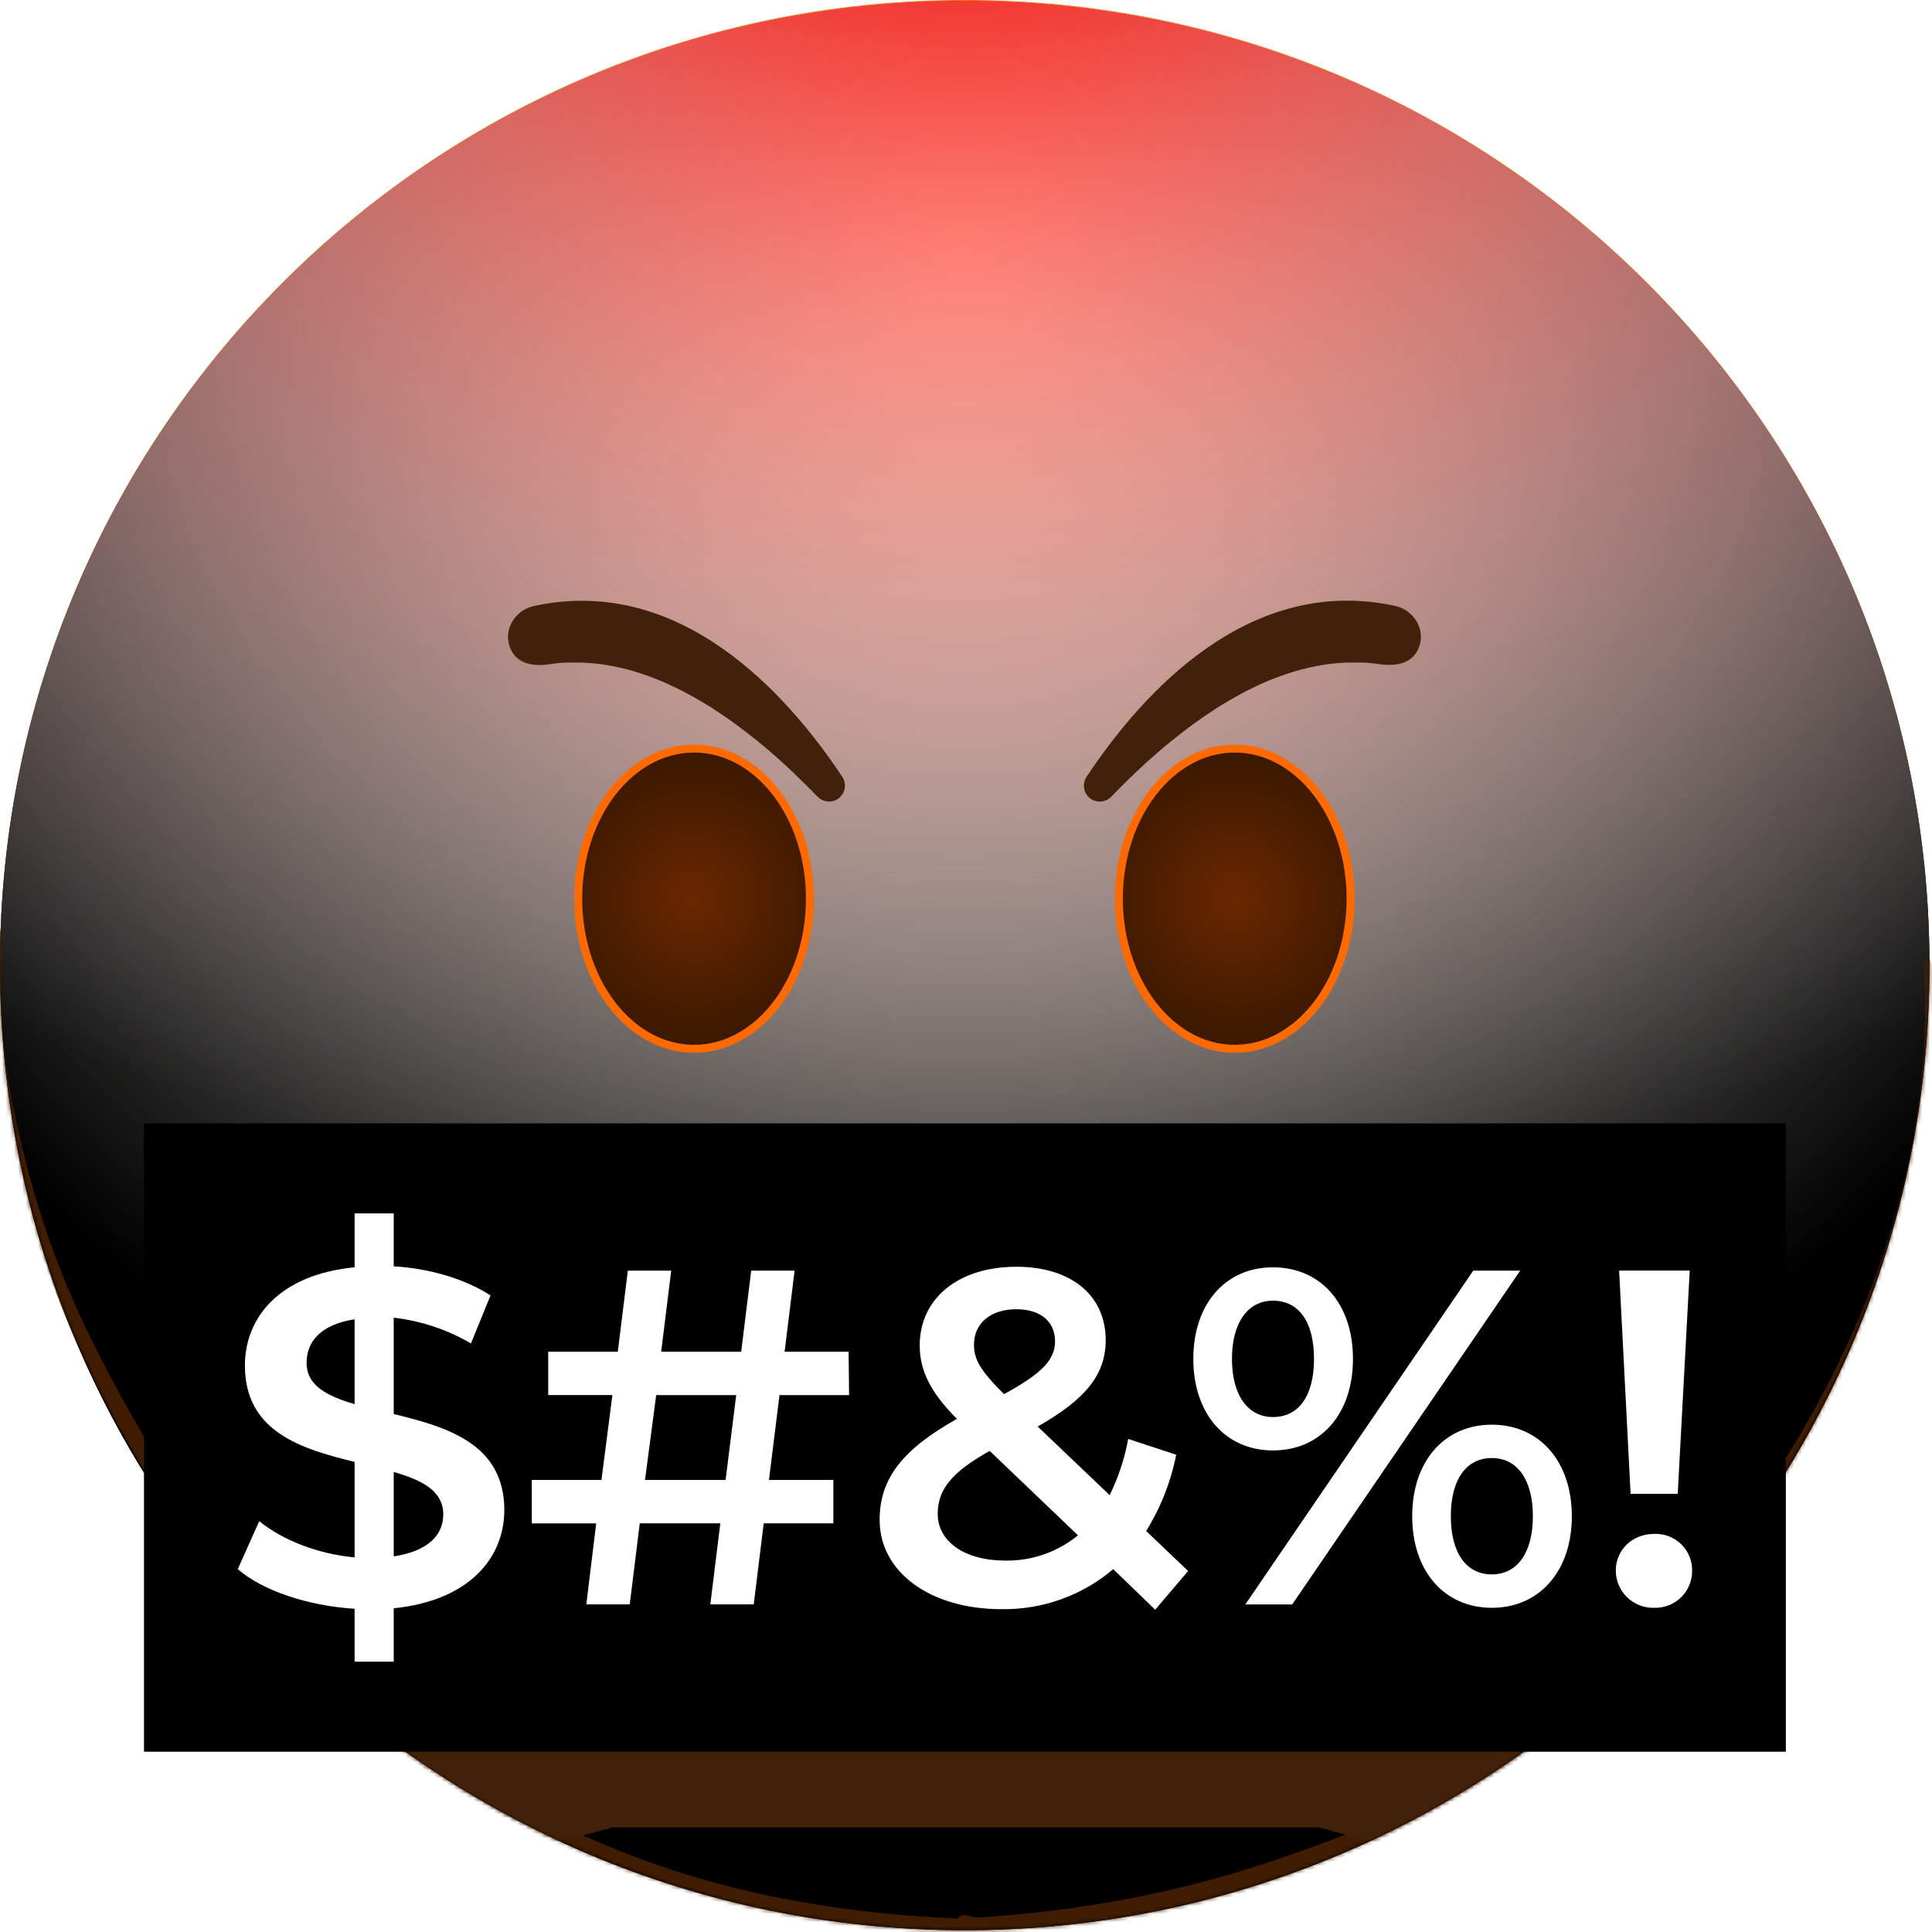 <svg width="483" height="483" viewBox="0 0 483 483" fill="none" xmlns="http://www.w3.org/2000/svg">
<path d="M241.18 482.36C374.38 482.36 482.36 374.38 482.36 241.18C482.36 107.98 374.38 0 241.18 0C107.98 0 0 107.98 0 241.18C0 374.38 107.98 482.36 241.18 482.36Z" fill="url(#paint0_radial_862_12551)"/>
<g style="mix-blend-mode:soft-light">
<path d="M241.18 482.54C374.38 482.54 482.36 374.56 482.36 241.36C482.36 108.16 374.38 0.18 241.18 0.18C107.98 0.18 0 108.16 0 241.36C0 374.56 107.98 482.54 241.18 482.54Z" fill="url(#paint1_radial_862_12551)"/>
</g>
<g style="mix-blend-mode:soft-light">
<path d="M241.18 482.54C374.38 482.54 482.36 374.56 482.36 241.36C482.36 108.16 374.38 0.18 241.18 0.18C107.98 0.18 0 108.16 0 241.36C0 374.56 107.98 482.54 241.18 482.54Z" fill="url(#paint2_radial_862_12551)"/>
</g>
<g style="mix-blend-mode:soft-light">
<path d="M241.18 482.54C374.38 482.54 482.36 374.56 482.36 241.36C482.36 108.16 374.38 0.18 241.18 0.18C107.98 0.18 0 108.16 0 241.36C0 374.56 107.98 482.54 241.18 482.54Z" fill="url(#paint3_radial_862_12551)" fill-opacity="0.7"/>
</g>
<mask id="mask0_862_12551" style="mask-type:alpha" maskUnits="userSpaceOnUse" x="0" y="0" width="483" height="483">
<path d="M241.18 482.54C374.38 482.54 482.36 374.56 482.36 241.36C482.36 108.16 374.38 0.18 241.18 0.18C107.98 0.18 0 108.16 0 241.36C0 374.56 107.98 482.54 241.18 482.54Z" fill="white"/>
</mask>
<g mask="url(#mask0_862_12551)">
<g filter="url(#filter0_f_862_12551)">
<path d="M-1.376 234.479C-1.114 231.052 0.014 230.709 0.343 234.188C0.708 238.054 -0.002 245.826 0.169 250.514C0.622 262.928 2.524 273.721 4.486 282.5C10.807 310.792 19.562 329.022 27.727 344.468C54.566 395.24 83.967 420.95 112.648 440.327C154.689 468.729 197.072 477.764 239.49 479.68C240.56 479.728 240.738 486.698 239.686 487.605C237.788 489.241 235.436 487.617 233.494 487.549C227.915 487.354 222.335 486.971 216.756 486.391C200.213 484.672 183.67 481.171 167.162 475.538C122.275 460.224 73.876 434.001 31.609 360.142C28.95 355.496 26.312 350.604 23.712 345.347C21.632 341.143 19.573 336.736 17.549 332.023C10.895 316.521 -4.613 276.838 -1.376 234.479ZM239.52 487.68C238.499 487.711 238.241 481.214 239.214 479.865C240.684 477.827 242.888 479.505 244.439 479.409C250.877 479.006 257.314 478.409 263.75 477.601C281.395 475.385 299.028 471.602 316.621 465.776C360.257 451.325 407.17 429.295 448.305 361.611C450.923 357.303 453.518 352.733 456.079 347.821C463.86 332.892 483.361 293.264 481.107 244.001C480.917 239.848 482.181 237.361 482.747 240.923C483.467 245.459 483.175 254.916 482.977 259.948C482.341 276.063 479.866 289.691 477.257 300.698C468.987 335.579 457.376 355.803 446.744 372.689C412.184 427.577 374.648 449.704 338.155 465.604C305.424 479.865 272.444 486.663 239.52 487.68Z" fill="#401C02"/>
</g>
<g filter="url(#filter1_f_862_12551)">
<path d="M-1.376 234.479C-1.114 231.052 0.014 230.709 0.343 234.188C0.708 238.054 -0.002 245.826 0.169 250.514C0.622 262.928 2.524 273.721 4.486 282.5C10.807 310.792 19.562 329.022 27.727 344.468C54.566 395.24 83.967 420.95 112.648 440.327C154.689 468.729 197.072 477.764 239.49 479.68C240.56 479.728 240.738 486.698 239.686 487.605C237.788 489.241 235.436 487.617 233.494 487.549C227.915 487.354 222.335 486.971 216.756 486.391C200.213 484.672 183.67 481.171 167.162 475.538C122.275 460.224 73.876 434.001 31.609 360.142C28.95 355.496 26.312 350.604 23.712 345.347C21.632 341.143 19.573 336.736 17.549 332.023C10.895 316.521 -4.613 276.838 -1.376 234.479ZM239.52 487.68C238.499 487.711 238.241 481.214 239.214 479.865C240.684 477.827 242.888 479.505 244.439 479.409C250.877 479.006 257.314 478.409 263.75 477.601C281.395 475.385 299.028 471.602 316.621 465.776C360.257 451.325 407.17 429.295 448.305 361.611C450.923 357.303 453.518 352.733 456.079 347.821C463.86 332.892 483.361 293.264 481.107 244.001C480.917 239.848 482.181 237.361 482.747 240.923C483.467 245.459 483.175 254.916 482.977 259.948C482.341 276.063 479.866 289.691 477.257 300.698C468.987 335.579 457.376 355.803 446.744 372.689C412.184 427.577 374.648 449.704 338.155 465.604C305.424 479.865 272.444 486.663 239.52 487.68Z" fill="#401C02"/>
</g>
</g>
<path d="M209.479 199.72C208.7 200.238 207.764 200.466 206.834 200.366C205.904 200.265 205.039 199.842 204.389 199.17L203.969 198.74C203.079 197.82 202.169 196.9 201.249 196L198.589 193.4C197.729 192.57 196.849 191.76 195.959 190.95C195.069 190.14 194.249 189.4 193.389 188.64C192.529 187.88 191.709 187.18 190.849 186.47C189.989 185.76 189.199 185.1 188.369 184.47C187.539 183.84 186.749 183.19 185.919 182.56C185.089 181.93 184.329 181.36 183.529 180.77C182.729 180.18 181.979 179.66 181.179 179.12C180.379 178.58 179.649 178.12 178.879 177.58C178.109 177.04 177.379 176.58 176.619 176.15C175.859 175.72 175.159 175.27 174.409 174.83C173.659 174.39 172.979 174.01 172.249 173.62C171.519 173.23 170.839 172.87 170.139 172.51L168.059 171.51C167.389 171.19 166.709 170.89 166.059 170.59C165.409 170.29 164.739 170.04 164.059 169.77C163.379 169.5 162.789 169.27 162.139 169.04C161.489 168.81 160.889 168.6 160.259 168.39C159.629 168.18 159.029 167.99 158.419 167.81C157.809 167.63 157.239 167.47 156.639 167.32C156.039 167.17 155.489 167.03 154.899 166.9C154.309 166.77 153.779 166.65 153.219 166.54C152.659 166.43 152.119 166.34 151.579 166.25C151.039 166.16 150.509 166.08 149.979 166.01L148.439 165.84C147.949 165.79 147.439 165.76 146.949 165.72L145.509 165.64C145.039 165.64 144.579 165.64 144.109 165.64H142.759H141.469L140.269 165.71L139.059 165.82L137.919 165.99L137.399 166.07C131.269 166.93 128.569 164.69 127.479 161.83C125.779 157.36 128.799 152.51 133.479 151.5C169.739 143.63 196.479 172.95 210.599 194.25C211.162 195.128 211.36 196.191 211.151 197.213C210.942 198.235 210.342 199.134 209.479 199.72Z" fill="#42210B"/>
<path d="M173.519 262.2C189.519 262.2 202.489 245.397 202.489 224.67C202.489 203.943 189.519 187.14 173.519 187.14C157.519 187.14 144.549 203.943 144.549 224.67C144.549 245.397 157.519 262.2 173.519 262.2Z" fill="url(#paint4_radial_862_12551)"/>
<path d="M173.519 262.2C189.519 262.2 202.489 245.397 202.489 224.67C202.489 203.943 189.519 187.14 173.519 187.14C157.519 187.14 144.549 203.943 144.549 224.67C144.549 245.397 157.519 262.2 173.519 262.2Z" stroke="url(#paint5_radial_862_12551)" stroke-width="2" stroke-miterlimit="10"/>
<path d="M272.719 199.72C273.499 200.24 274.437 200.471 275.369 200.37C276.301 200.27 277.168 199.845 277.819 199.17L278.239 198.74C279.129 197.82 280.039 196.9 280.949 196C281.859 195.1 282.719 194.26 283.619 193.4C284.519 192.54 285.359 191.76 286.239 190.95C287.119 190.14 287.949 189.4 288.819 188.64C289.689 187.88 290.499 187.18 291.359 186.47C292.219 185.76 293.009 185.1 293.839 184.47C294.669 183.84 295.459 183.19 296.279 182.56L298.669 180.77C299.449 180.22 300.229 179.66 301.029 179.12C301.829 178.58 302.549 178.12 303.329 177.58C304.109 177.04 304.829 176.58 305.589 176.15C306.349 175.72 307.049 175.27 307.799 174.83C308.549 174.39 309.229 174.01 309.959 173.62C310.689 173.23 311.369 172.87 312.069 172.51L314.139 171.51C314.809 171.19 315.489 170.89 316.139 170.59C316.789 170.29 317.449 170.04 318.139 169.77C318.829 169.5 319.409 169.27 320.059 169.04C320.709 168.81 321.309 168.6 321.939 168.39C322.569 168.18 323.159 167.99 323.779 167.81C324.399 167.63 324.959 167.47 325.549 167.32C326.139 167.17 326.709 167.03 327.299 166.9C327.889 166.77 328.419 166.65 328.979 166.54C329.539 166.43 330.079 166.34 330.619 166.25L332.209 166.01L333.749 165.84C334.249 165.79 334.749 165.76 335.249 165.72L336.689 165.64H338.079H339.429H340.729L341.929 165.71L343.139 165.82L344.309 165.96L344.819 166.04C350.949 166.9 353.659 164.66 354.749 161.8C356.449 157.33 353.429 152.48 348.749 151.47C312.489 143.6 285.749 172.92 271.629 194.22C271.053 195.097 270.845 196.164 271.049 197.193C271.253 198.222 271.853 199.129 272.719 199.72Z" fill="#42210B"/>
<path d="M308.679 262.2C324.679 262.2 337.649 245.397 337.649 224.67C337.649 203.943 324.679 187.14 308.679 187.14C292.679 187.14 279.709 203.943 279.709 224.67C279.709 245.397 292.679 262.2 308.679 262.2Z" fill="url(#paint6_radial_862_12551)"/>
<path d="M308.679 262.2C324.679 262.2 337.649 245.397 337.649 224.67C337.649 203.943 324.679 187.14 308.679 187.14C292.679 187.14 279.709 203.943 279.709 224.67C279.709 245.397 292.679 262.2 308.679 262.2Z" stroke="url(#paint7_radial_862_12551)" stroke-width="2" stroke-miterlimit="10"/>
<path d="M170.743 389.14C170.361 389.437 169.895 389.607 169.412 389.626C168.928 389.645 168.451 389.513 168.047 389.247C167.642 388.981 167.331 388.596 167.156 388.145C166.982 387.693 166.953 387.199 167.073 386.73C175.363 355.8 205.463 332.88 241.333 332.88C277.203 332.88 307.333 355.82 315.603 386.77C315.726 387.24 315.698 387.737 315.524 388.191C315.349 388.645 315.036 389.032 314.63 389.298C314.223 389.565 313.743 389.697 313.257 389.675C312.772 389.654 312.305 389.481 311.923 389.18C294.083 375.82 269.043 367.5 241.333 367.5C213.623 367.5 188.603 375.82 170.743 389.14Z" fill="url(#paint8_radial_862_12551)"/>
<path d="M170.743 389.14C170.361 389.437 169.895 389.607 169.412 389.626C168.928 389.645 168.451 389.513 168.047 389.247C167.642 388.981 167.331 388.596 167.156 388.145C166.982 387.693 166.953 387.199 167.073 386.73C175.363 355.8 205.463 332.88 241.333 332.88C277.203 332.88 307.333 355.82 315.603 386.77C315.726 387.24 315.698 387.737 315.524 388.191C315.349 388.645 315.036 389.032 314.63 389.298C314.223 389.565 313.743 389.697 313.257 389.675C312.772 389.654 312.305 389.481 311.923 389.18C294.083 375.82 269.043 367.5 241.333 367.5C213.623 367.5 188.603 375.82 170.743 389.14Z" stroke="url(#paint9_linear_862_12551)" stroke-width="2" stroke-miterlimit="10"/>
<mask id="mask1_862_12551" style="mask-type:alpha" maskUnits="userSpaceOnUse" x="0" y="0" width="483" height="483">
<path d="M241.18 482.36C374.38 482.36 482.36 374.38 482.36 241.18C482.36 107.98 374.38 0 241.18 0C107.98 0 0 107.98 0 241.18C0 374.38 107.98 482.36 241.18 482.36Z" fill="url(#paint10_radial_862_12551)"/>
</mask>
<g mask="url(#mask1_862_12551)">
<g style="mix-blend-mode:multiply" filter="url(#filter2_f_862_12551)">
<path fill-rule="evenodd" clip-rule="evenodd" d="M434.095 353.131H48.755V401.392L48.05 401.017L-51.95 512.696L153.079 456.857L153.078 456.857H329.771L329.771 456.857L534.8 512.696L434.8 401.017L434.095 401.392V353.131Z" fill="#42210B"/>
</g>
</g>
<path d="M446.46 280.84H36V437.93H446.46V280.84Z" fill="black"/>
<path d="M98.43 402.07V415.42H88.65V402.19C76.969 401.47 65.65 397.66 59.44 392.29L64.809 380.29C70.65 385.06 79.59 388.52 88.65 389.35V365.47C75.419 362.25 61.23 357.99 61.23 341.39C61.23 329.22 70.049 318.61 88.65 316.83V303.35H98.43V316.59C107.249 317.07 116.189 319.69 122.629 323.86L117.739 335.86C111.818 332.4 105.242 330.207 98.43 329.42V353.51C111.659 356.72 126.079 360.9 126.079 377.51C126.049 389.67 117.139 400.16 98.43 402.07ZM88.65 351.07V329.82C80.18 331.13 76.65 335.42 76.65 340.67C76.609 346.39 81.73 348.99 88.65 351.04V351.07ZM110.819 378.61C110.819 372.77 105.579 370.03 98.43 368V389.1C107.129 387.76 110.819 383.71 110.819 378.58V378.61Z" fill="white"/>
<path d="M192.24 369.99H208.34V380.84H190.93L188.43 401.1H177.58L180.08 380.84H159.94L157.43 401.1H146.58L149.05 380.85H132.95V369.99H150.36L153.1 348.77H137.05V337.93H154.45L156.96 317.66H167.8L165.3 337.93H185.3L187.8 317.66H198.65L196.15 337.93H212.15L212.27 348.78H194.87L192.24 369.99ZM181.4 369.99L184.05 348.78H164.05L161.25 369.99H181.4Z" fill="white"/>
<path d="M288.8 402.43L278.31 392.29C270.501 398.913 260.548 402.467 250.31 402.29C232.67 402.29 219.91 393.11 219.91 379.99C219.91 369.62 225.64 362.35 239.23 354.72C232.43 347.92 229.93 342.44 229.93 336.36C229.93 324.68 239.47 316.69 254.13 316.69C267.6 316.69 276.42 323.69 276.42 335.05C276.42 343.63 271.42 349.83 259.42 356.63L277.42 373.79C279.599 369.34 281.157 364.613 282.05 359.74L294.05 363.68C292.722 370.438 290.177 376.9 286.54 382.75L297.03 392.75L288.8 402.43ZM269.49 383.83L247.43 362.73C237.78 368.09 234.43 372.5 234.43 378.46C234.43 385.38 241.11 390.15 251.36 390.15C257.959 390.246 264.381 388.007 269.49 383.83ZM243.49 336.14C243.49 339.84 245.04 342.58 251 348.54C260.66 343.29 263.76 339.84 263.76 335.31C263.76 330.54 260.3 327.31 254.1 327.31C247.43 327.32 243.5 330.99 243.5 336.14H243.49Z" fill="white"/>
<path d="M298.33 339.72C298.33 326.01 306.33 316.83 318.24 316.83C330.15 316.83 338.24 325.89 338.24 339.72C338.24 353.55 330.13 362.61 318.24 362.61C306.35 362.61 298.33 353.43 298.33 339.72ZM328.5 339.72C328.5 330.42 324.68 325.17 318.24 325.17C312.04 325.17 307.99 330.54 307.99 339.72C307.99 348.9 312.04 354.26 318.24 354.26C324.68 354.26 328.5 348.99 328.5 339.72ZM368.31 317.66H380.05L323.05 401.11H311.33L368.31 317.66ZM353.05 379.06C353.05 365.35 361.05 356.17 372.96 356.17C384.87 356.17 392.96 365.35 392.96 379.06C392.96 392.77 384.86 401.95 372.96 401.95C361.06 401.95 353.05 392.77 353.05 379.06ZM383.22 379.06C383.22 369.88 379.28 364.51 372.96 364.51C366.64 364.51 362.71 369.76 362.71 379.06C362.71 388.36 366.65 393.6 372.96 393.6C379.27 393.6 383.22 388.24 383.22 379.06Z" fill="white"/>
<path d="M403.95 392.65C403.95 387.52 408 383.47 413.61 383.47C414.839 383.425 416.064 383.63 417.211 384.072C418.359 384.515 419.404 385.185 420.285 386.044C421.165 386.902 421.863 387.93 422.335 389.065C422.807 390.201 423.043 391.42 423.03 392.65C423.045 393.885 422.811 395.111 422.342 396.254C421.872 397.398 421.177 398.434 420.297 399.302C419.418 400.171 418.373 400.853 417.224 401.307C416.075 401.762 414.846 401.981 413.61 401.95C412.36 401.995 411.113 401.789 409.944 401.342C408.775 400.895 407.708 400.218 406.806 399.35C405.905 398.482 405.187 397.442 404.697 396.29C404.206 395.139 403.952 393.901 403.95 392.65ZM404.78 317.65H422.43L419.43 373.45H407.65L404.78 317.65Z" fill="white"/>
<defs>
<filter id="filter0_f_862_12551" x="-26.815" y="206.738" width="535.022" height="306.595" filterUnits="userSpaceOnUse" color-interpolation-filters="sRGB">
<feFlood flood-opacity="0" result="BackgroundImageFix"/>
<feBlend mode="normal" in="SourceGraphic" in2="BackgroundImageFix" result="shape"/>
<feGaussianBlur stdDeviation="12.5" result="effect1_foregroundBlur_862_12551"/>
</filter>
<filter id="filter1_f_862_12551" x="-41.815" y="191.738" width="565.022" height="336.595" filterUnits="userSpaceOnUse" color-interpolation-filters="sRGB">
<feFlood flood-opacity="0" result="BackgroundImageFix"/>
<feBlend mode="normal" in="SourceGraphic" in2="BackgroundImageFix" result="shape"/>
<feGaussianBlur stdDeviation="20" result="effect1_foregroundBlur_862_12551"/>
</filter>
<filter id="filter2_f_862_12551" x="-86.95" y="318.131" width="656.75" height="229.565" filterUnits="userSpaceOnUse" color-interpolation-filters="sRGB">
<feFlood flood-opacity="0" result="BackgroundImageFix"/>
<feBlend mode="normal" in="SourceGraphic" in2="BackgroundImageFix" result="shape"/>
<feGaussianBlur stdDeviation="17.5" result="effect1_foregroundBlur_862_12551"/>
</filter>
<radialGradient id="paint0_radial_862_12551" cx="0" cy="0" r="1" gradientUnits="userSpaceOnUse" gradientTransform="translate(241.18 241.17) scale(241.18)">
<stop stop-color="#FF8229"/>
<stop offset="0.31" stop-color="#FF8025"/>
<stop offset="0.63" stop-color="#FF7818"/>
<stop offset="0.95" stop-color="#FF6C04"/>
<stop offset="1" stop-color="#FF6A00"/>
</radialGradient>
<radialGradient id="paint1_radial_862_12551" cx="0" cy="0" r="1" gradientUnits="userSpaceOnUse" gradientTransform="translate(241 64.68) rotate(90) scale(417.5)">
<stop stop-color="white" stop-opacity="0.5"/>
<stop offset="0.782"/>
</radialGradient>
<radialGradient id="paint2_radial_862_12551" cx="0" cy="0" r="1" gradientUnits="userSpaceOnUse" gradientTransform="translate(241 64.68) rotate(90) scale(417.5)">
<stop stop-color="white" stop-opacity="0.5"/>
<stop offset="0.782"/>
</radialGradient>
<radialGradient id="paint3_radial_862_12551" cx="0" cy="0" r="1" gradientUnits="userSpaceOnUse" gradientTransform="translate(241 -52.32) rotate(90) scale(534.5 722.835)">
<stop offset="0.092" stop-color="#FF0000"/>
<stop offset="0.67" stop-color="white" stop-opacity="0"/>
</radialGradient>
<radialGradient id="paint4_radial_862_12551" cx="0" cy="0" r="1" gradientUnits="userSpaceOnUse" gradientTransform="translate(173.479 224.645) scale(36.93 37.595)">
<stop stop-color="#6A2700"/>
<stop offset="1" stop-color="#391800"/>
</radialGradient>
<radialGradient id="paint5_radial_862_12551" cx="0" cy="0" r="1" gradientUnits="userSpaceOnUse" gradientTransform="translate(1.12745e+06 17084.9) rotate(180) scale(2000.09 2591.07)">
<stop stop-color="#FF9143"/>
<stop offset="0.24" stop-color="#FF8F3F"/>
<stop offset="0.49" stop-color="#FF8732"/>
<stop offset="0.74" stop-color="#FF7B1E"/>
<stop offset="0.99" stop-color="#FF6A01"/>
<stop offset="1" stop-color="#FF6A00"/>
</radialGradient>
<radialGradient id="paint6_radial_862_12551" cx="0" cy="0" r="1" gradientUnits="userSpaceOnUse" gradientTransform="translate(308.639 224.645) scale(36.93 37.595)">
<stop stop-color="#6A2700"/>
<stop offset="1" stop-color="#391800"/>
</radialGradient>
<radialGradient id="paint7_radial_862_12551" cx="0" cy="0" r="1" gradientUnits="userSpaceOnUse" gradientTransform="translate(1.12758e+06 17084.9) rotate(180) scale(2000.09 2591.07)">
<stop stop-color="#FF9143"/>
<stop offset="0.24" stop-color="#FF8F3F"/>
<stop offset="0.49" stop-color="#FF8732"/>
<stop offset="0.74" stop-color="#FF7B1E"/>
<stop offset="0.99" stop-color="#FF6A01"/>
<stop offset="1" stop-color="#FF6A00"/>
</radialGradient>
<radialGradient id="paint8_radial_862_12551" cx="0" cy="0" r="1" gradientUnits="userSpaceOnUse" gradientTransform="translate(998378 -634556) rotate(180) scale(8391.43 3141.54)">
<stop stop-color="#522A14"/>
<stop offset="1" stop-color="#401C02"/>
</radialGradient>
<linearGradient id="paint9_linear_862_12551" x1="2.89805e+06" y1="13119.4" x2="2.88778e+06" y2="13119.4" gradientUnits="userSpaceOnUse">
<stop stop-color="#B41010"/>
<stop offset="1" stop-color="#FF3D00"/>
</linearGradient>
<radialGradient id="paint10_radial_862_12551" cx="0" cy="0" r="1" gradientUnits="userSpaceOnUse" gradientTransform="translate(241.18 241.17) scale(241.18)">
<stop stop-color="#FF8229"/>
<stop offset="0.31" stop-color="#FF8025"/>
<stop offset="0.63" stop-color="#FF7818"/>
<stop offset="0.95" stop-color="#FF6C04"/>
<stop offset="1" stop-color="#FF6A00"/>
</radialGradient>
</defs>
</svg>
